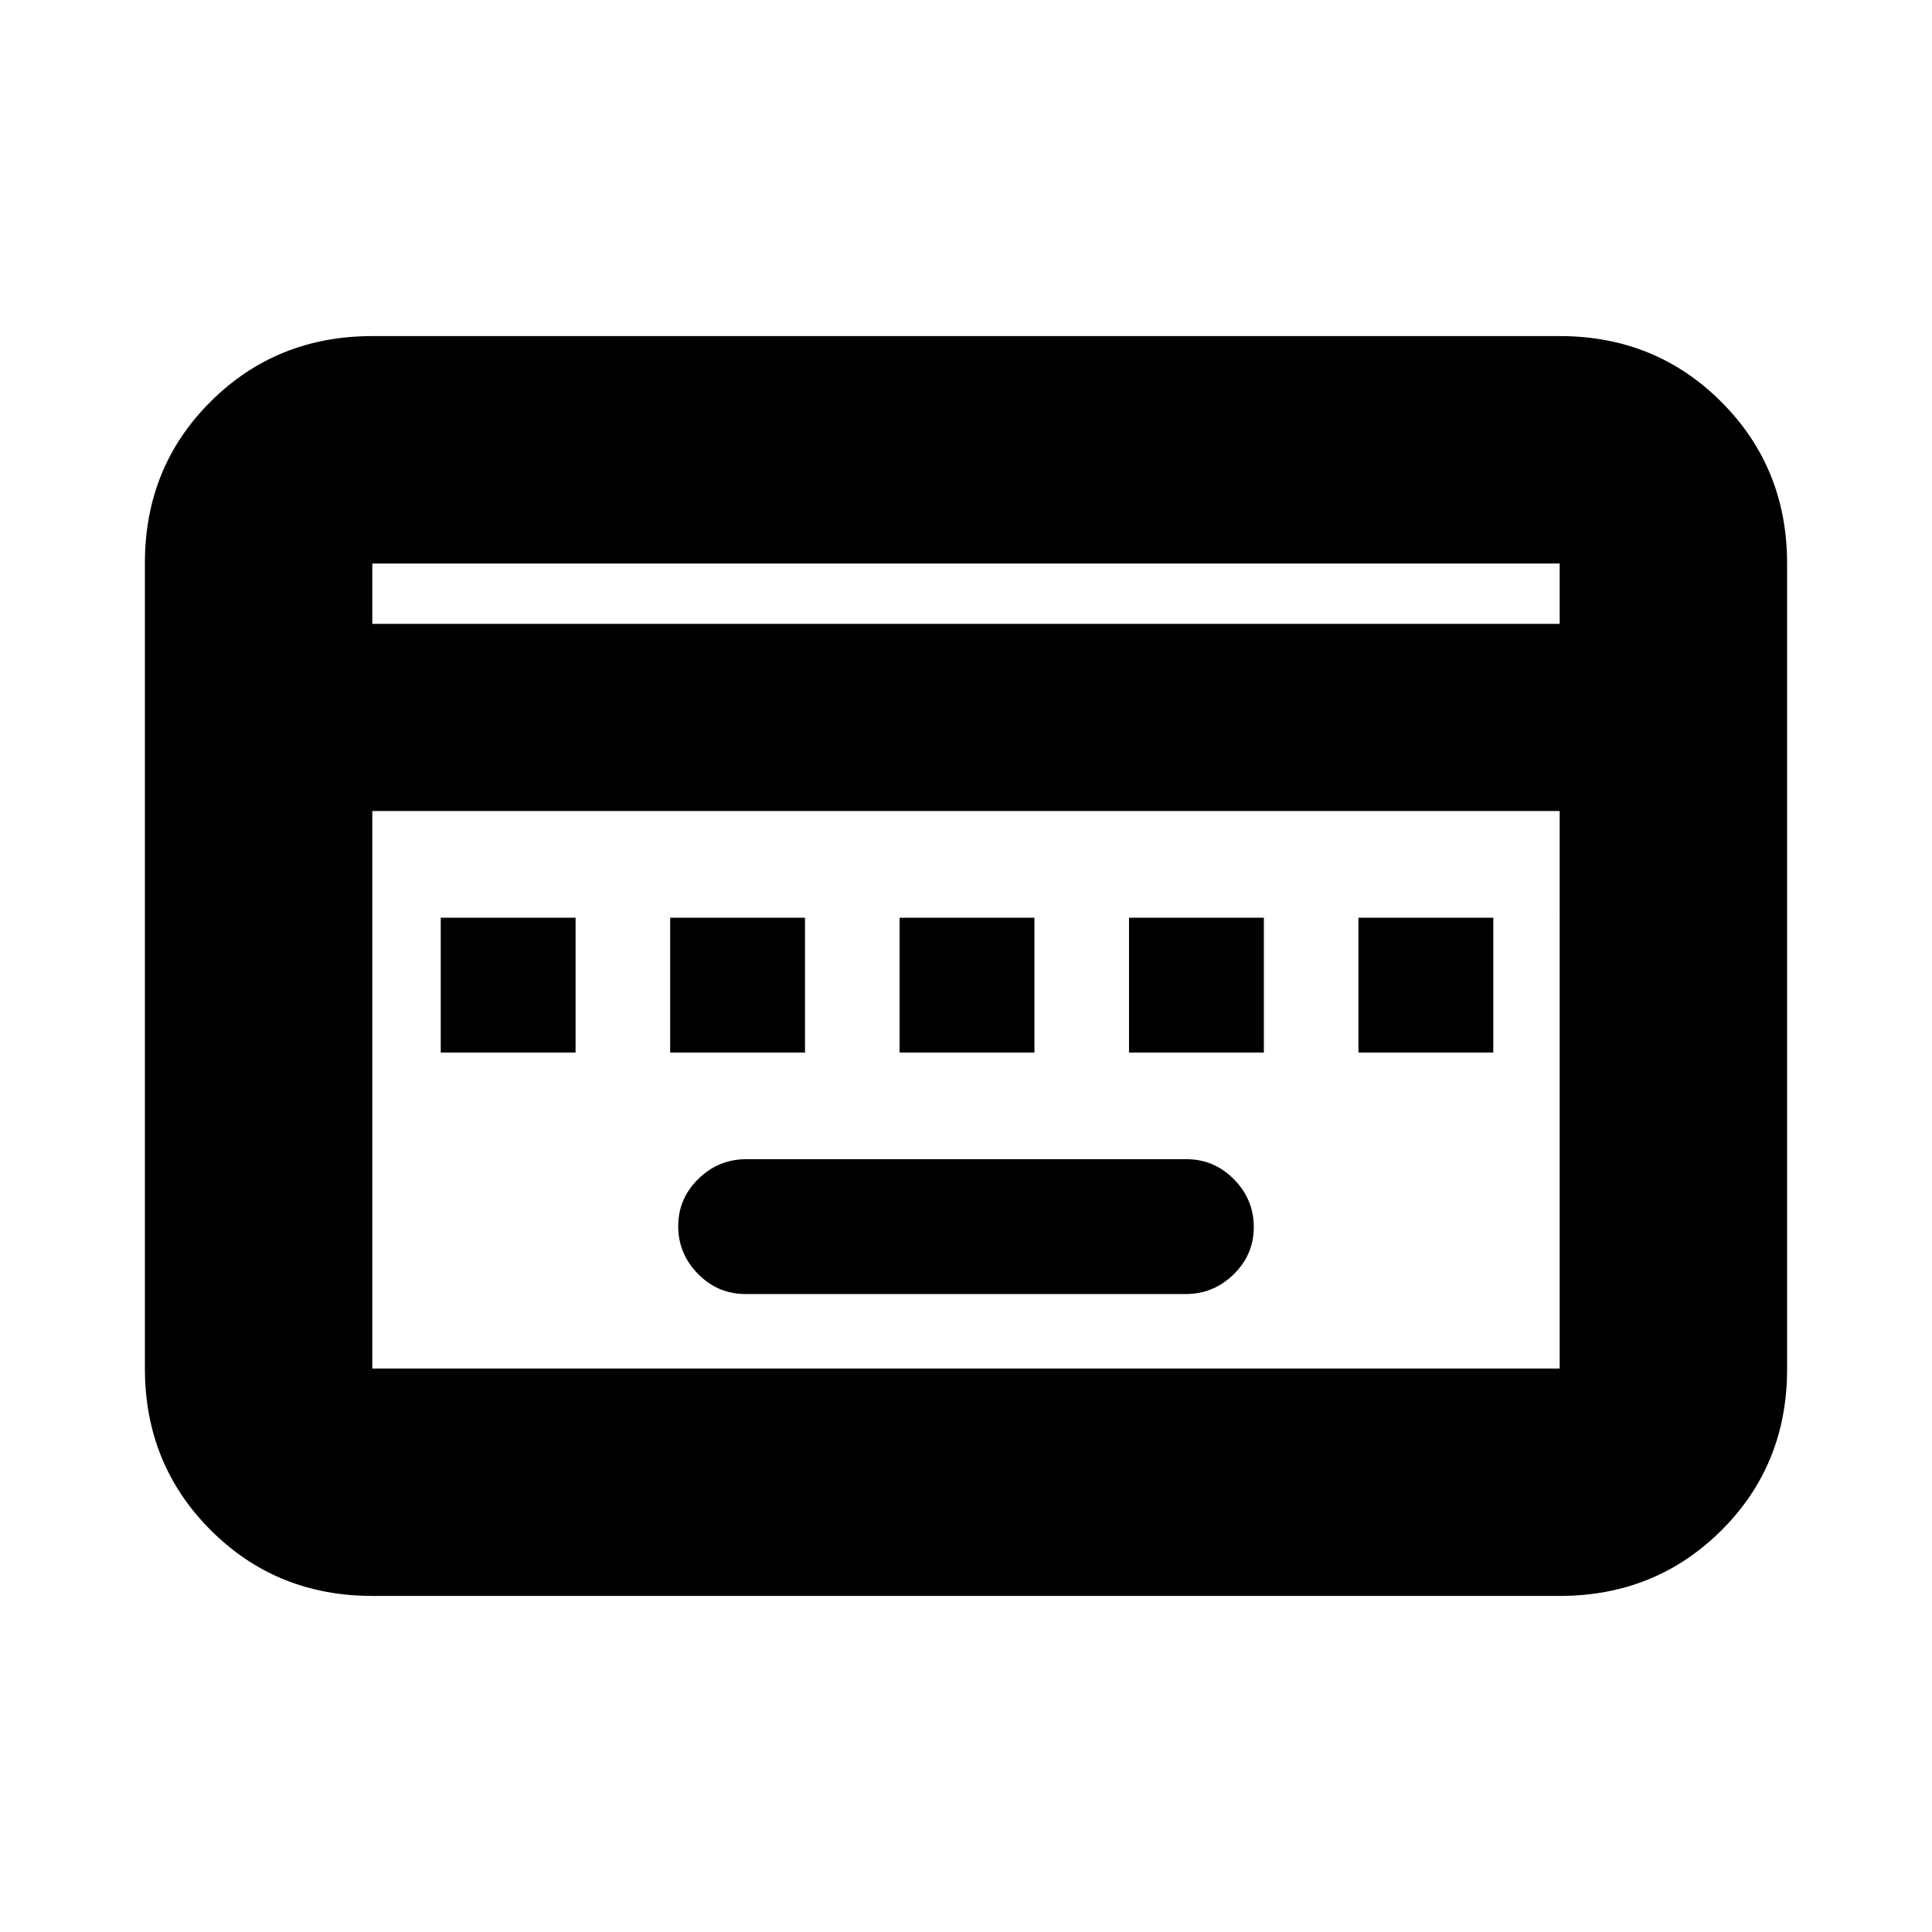 <svg xmlns="http://www.w3.org/2000/svg" height="20" viewBox="0 96 960 960" width="20"><path d="M370.46 739h218.757Q603 739 613 729.211q10-9.79 10-23.5Q623 692 613.162 682q-9.839-10-23.622-10H370.783Q357 672 347 681.789q-10 9.79-10 23.5Q337 719 346.838 729q9.839 10 23.622 10ZM219 619h67v-67h-67v67Zm114 0h67v-67h-67v67Zm114 0h67v-67h-67v67Zm114 0h67v-67h-67v67Zm114 0h67v-67h-67v67ZM185 889q-47.637 0-80.319-32.693Q72 823.614 72 775.96V375.717q0-47.655 32.681-80.186Q137.363 263 185 263h590q47.638 0 80.319 32.693Q888 328.386 888 376.04v400.243q0 47.655-32.681 80.186Q822.638 889 775 889H185Zm0-483h590v-30H185v30Zm0 370h590V499H185v277Zm0 0V499v277Z"/></svg>